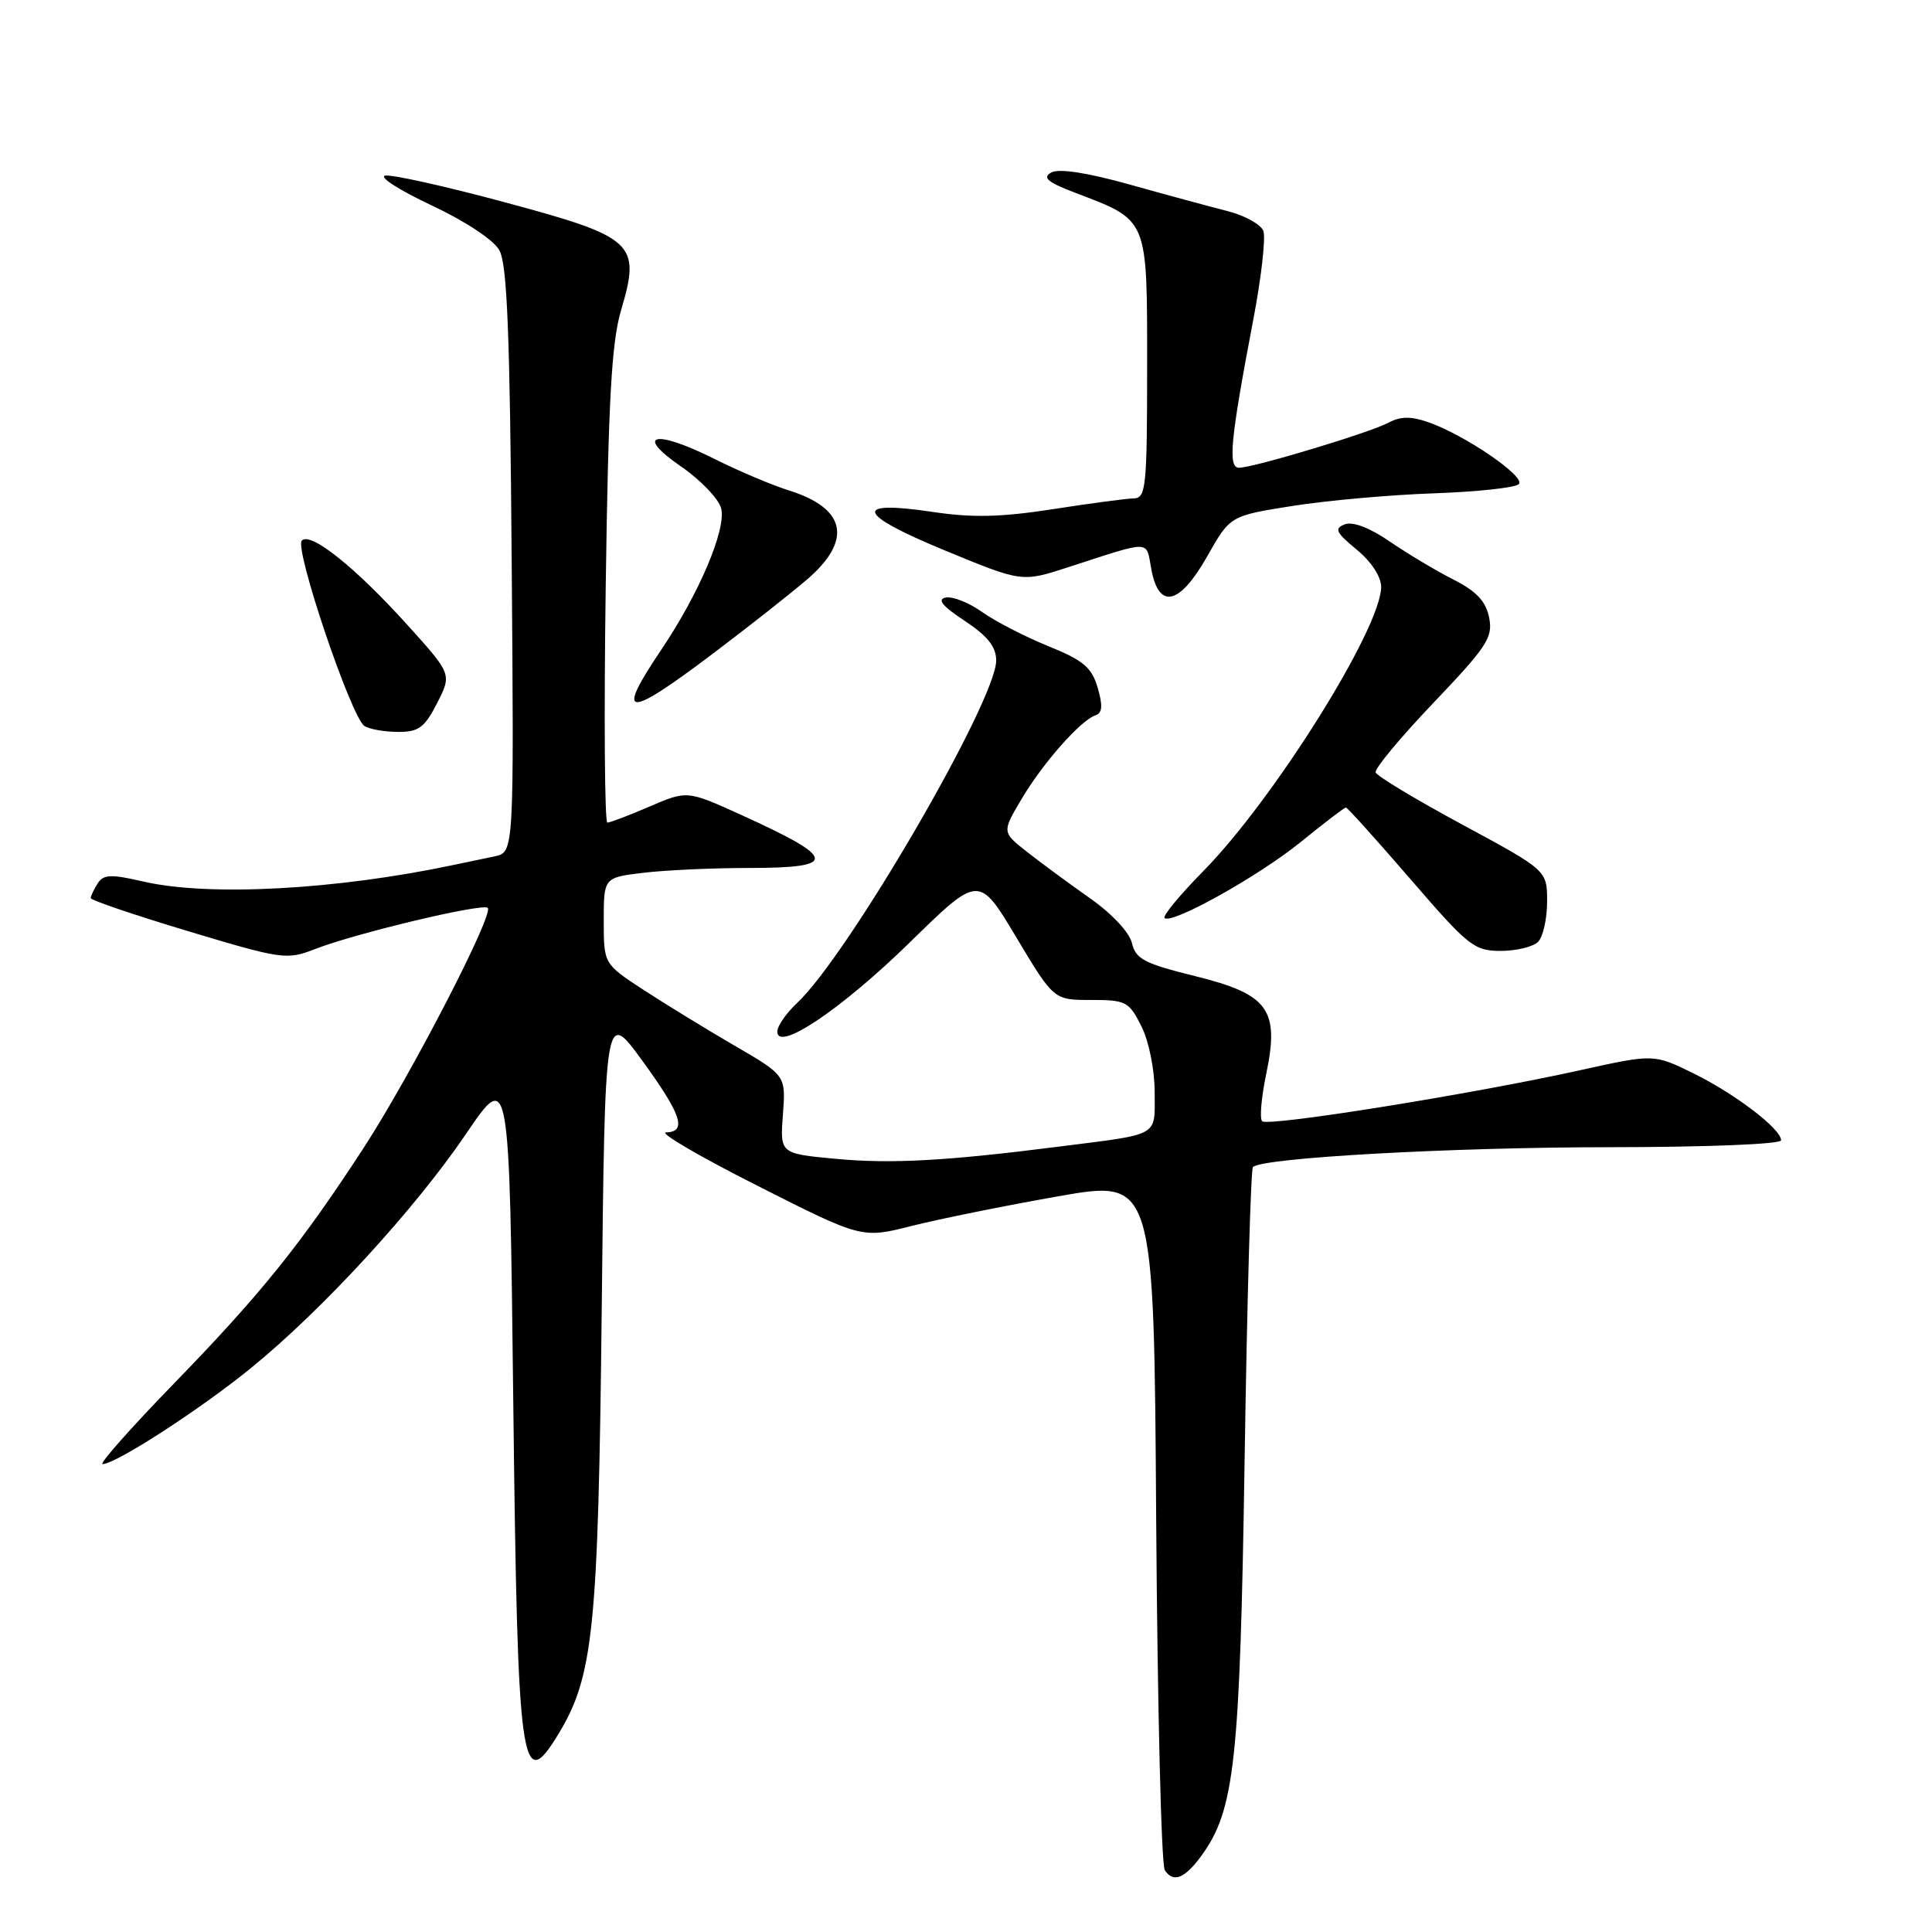 <?xml version="1.0" encoding="UTF-8" standalone="no"?>
<!DOCTYPE svg PUBLIC "-//W3C//DTD SVG 1.1//EN" "http://www.w3.org/Graphics/SVG/1.1/DTD/svg11.dtd" >
<svg xmlns="http://www.w3.org/2000/svg" xmlns:xlink="http://www.w3.org/1999/xlink" version="1.1" viewBox="0 0 256 256">
 <g >
 <path fill="currentColor"
d=" M 159.16 245.94 C 163.61 239.86 164.30 233.52 164.92 193.33 C 165.24 172.34 165.74 154.93 166.02 154.64 C 167.26 153.41 192.24 152.02 213.25 152.01 C 226.26 152.00 236.00 151.61 236.00 151.09 C 236.00 149.58 229.90 144.93 224.36 142.21 C 219.14 139.65 219.14 139.65 209.32 141.82 C 195.11 144.97 167.98 149.32 167.24 148.57 C 166.89 148.22 167.13 145.43 167.77 142.36 C 169.57 133.76 168.11 131.75 158.32 129.33 C 151.65 127.68 150.49 127.08 149.99 124.97 C 149.66 123.54 147.32 121.05 144.41 119.01 C 141.67 117.08 137.92 114.32 136.09 112.88 C 132.76 110.26 132.76 110.26 135.36 105.88 C 138.18 101.11 143.19 95.44 145.16 94.78 C 146.07 94.48 146.14 93.51 145.45 91.13 C 144.66 88.43 143.55 87.50 138.89 85.61 C 135.81 84.36 131.87 82.33 130.14 81.10 C 128.41 79.86 126.24 79.00 125.32 79.18 C 124.13 79.41 124.86 80.31 127.82 82.26 C 130.87 84.28 132.00 85.70 132.00 87.52 C 132.00 92.84 112.36 126.62 105.60 132.92 C 104.17 134.26 103.00 135.95 103.00 136.69 C 103.00 139.45 111.53 133.70 120.60 124.83 C 129.71 115.92 129.71 115.92 134.67 124.21 C 139.63 132.50 139.63 132.50 144.56 132.50 C 149.21 132.50 149.60 132.71 151.25 136.00 C 152.24 137.99 153.00 141.76 153.00 144.73 C 153.00 150.69 153.84 150.21 140.50 151.91 C 125.36 153.84 118.10 154.24 110.73 153.55 C 103.35 152.86 103.35 152.86 103.74 147.68 C 104.13 142.50 104.13 142.50 97.31 138.54 C 93.57 136.36 88.14 133.04 85.25 131.15 C 80.00 127.72 80.00 127.72 80.00 122.00 C 80.00 116.28 80.00 116.28 85.25 115.65 C 88.14 115.30 94.44 115.01 99.25 115.01 C 111.12 115.00 110.95 113.77 98.28 108.01 C 91.06 104.73 91.06 104.73 86.09 106.86 C 83.36 108.04 80.84 109.00 80.48 109.00 C 80.12 109.00 80.02 94.94 80.26 77.75 C 80.61 53.00 81.03 45.38 82.30 41.09 C 84.93 32.21 84.10 31.44 66.92 26.81 C 59.02 24.68 51.87 23.09 51.03 23.27 C 50.19 23.46 52.95 25.22 57.16 27.20 C 61.60 29.28 65.38 31.77 66.16 33.14 C 67.20 34.98 67.57 44.10 67.80 74.22 C 68.11 112.93 68.11 112.93 65.55 113.47 C 64.15 113.76 61.76 114.26 60.25 114.58 C 44.63 117.90 27.69 118.82 19.00 116.81 C 14.69 115.81 13.70 115.86 12.94 117.06 C 12.44 117.85 12.03 118.72 12.02 119.00 C 12.02 119.28 17.83 121.25 24.94 123.39 C 37.34 127.12 38.01 127.21 41.68 125.78 C 47.03 123.68 63.97 119.64 64.63 120.30 C 65.47 121.14 54.46 142.43 48.25 152.00 C 39.92 164.81 34.60 171.43 23.12 183.25 C 17.38 189.16 13.09 194.00 13.59 194.00 C 15.35 193.99 26.58 186.72 33.32 181.22 C 42.81 173.48 54.99 160.21 61.77 150.22 C 67.50 141.79 67.50 141.79 68.01 185.65 C 68.58 234.53 69.04 237.92 73.98 229.79 C 78.63 222.14 79.27 215.94 79.73 173.63 C 80.16 133.76 80.16 133.76 85.08 140.51 C 90.31 147.69 91.07 149.97 88.25 150.05 C 87.29 150.08 92.73 153.26 100.35 157.11 C 114.20 164.12 114.20 164.12 120.85 162.43 C 124.51 161.51 133.22 159.75 140.20 158.52 C 152.91 156.28 152.91 156.28 153.20 201.39 C 153.37 226.20 153.88 247.09 154.34 247.80 C 155.45 249.52 156.97 248.93 159.16 245.94 Z  M 203.80 124.80 C 204.46 124.14 205.00 121.74 205.00 119.47 C 205.00 115.33 205.00 115.33 193.79 109.28 C 187.62 105.95 182.44 102.83 182.28 102.35 C 182.12 101.86 185.57 97.71 189.95 93.12 C 197.06 85.66 197.84 84.46 197.32 81.84 C 196.89 79.68 195.64 78.35 192.62 76.81 C 190.35 75.67 186.56 73.40 184.19 71.78 C 181.50 69.93 179.25 69.07 178.19 69.48 C 176.76 70.03 177.01 70.55 179.76 72.82 C 181.71 74.42 183.01 76.41 183.01 77.78 C 182.99 83.25 168.79 105.93 159.44 115.43 C 156.34 118.58 154.03 121.37 154.31 121.64 C 155.22 122.55 166.85 116.06 172.43 111.51 C 175.48 109.03 178.14 107.00 178.34 107.00 C 178.54 107.00 182.39 111.28 186.90 116.50 C 194.54 125.36 195.34 126.00 198.84 126.00 C 200.91 126.00 203.14 125.46 203.80 124.80 Z  M 57.92 93.17 C 59.87 89.33 59.87 89.33 54.02 82.85 C 47.08 75.16 41.16 70.43 39.99 71.63 C 38.97 72.67 46.55 95.09 48.29 96.20 C 48.95 96.62 50.95 96.98 52.73 96.98 C 55.47 97.00 56.25 96.42 57.92 93.17 Z  M 94.41 86.65 C 99.04 83.16 104.66 78.73 106.91 76.81 C 113.00 71.59 112.14 67.36 104.50 64.97 C 102.30 64.29 97.87 62.41 94.67 60.81 C 86.77 56.85 83.97 57.49 90.24 61.81 C 92.85 63.61 95.24 66.11 95.56 67.37 C 96.25 70.13 92.65 78.63 87.61 86.11 C 81.49 95.20 82.93 95.31 94.41 86.65 Z  M 159.99 73.67 C 163.00 68.35 163.00 68.35 171.25 67.04 C 175.79 66.32 184.20 65.57 189.94 65.37 C 195.69 65.17 200.77 64.63 201.25 64.15 C 202.22 63.18 194.10 57.63 189.25 55.94 C 186.97 55.14 185.57 55.16 183.98 56.01 C 181.53 57.32 166.19 61.95 164.19 61.98 C 162.67 62.00 163.02 58.35 166.07 42.34 C 167.14 36.75 167.73 31.47 167.40 30.60 C 167.07 29.73 164.93 28.55 162.65 27.97 C 160.37 27.39 154.53 25.81 149.68 24.45 C 144.00 22.86 140.29 22.30 139.29 22.86 C 138.08 23.53 138.80 24.14 142.44 25.53 C 152.22 29.27 152.00 28.73 152.00 48.57 C 152.00 64.49 151.85 66.00 150.25 66.04 C 149.29 66.05 144.45 66.70 139.50 67.47 C 132.66 68.53 128.85 68.62 123.64 67.84 C 112.89 66.23 113.44 68.08 125.16 72.92 C 135.40 77.15 135.40 77.15 141.45 75.19 C 152.79 71.52 151.82 71.50 152.56 75.45 C 153.57 80.83 156.32 80.17 159.99 73.67 Z "/>
</g>
</svg>